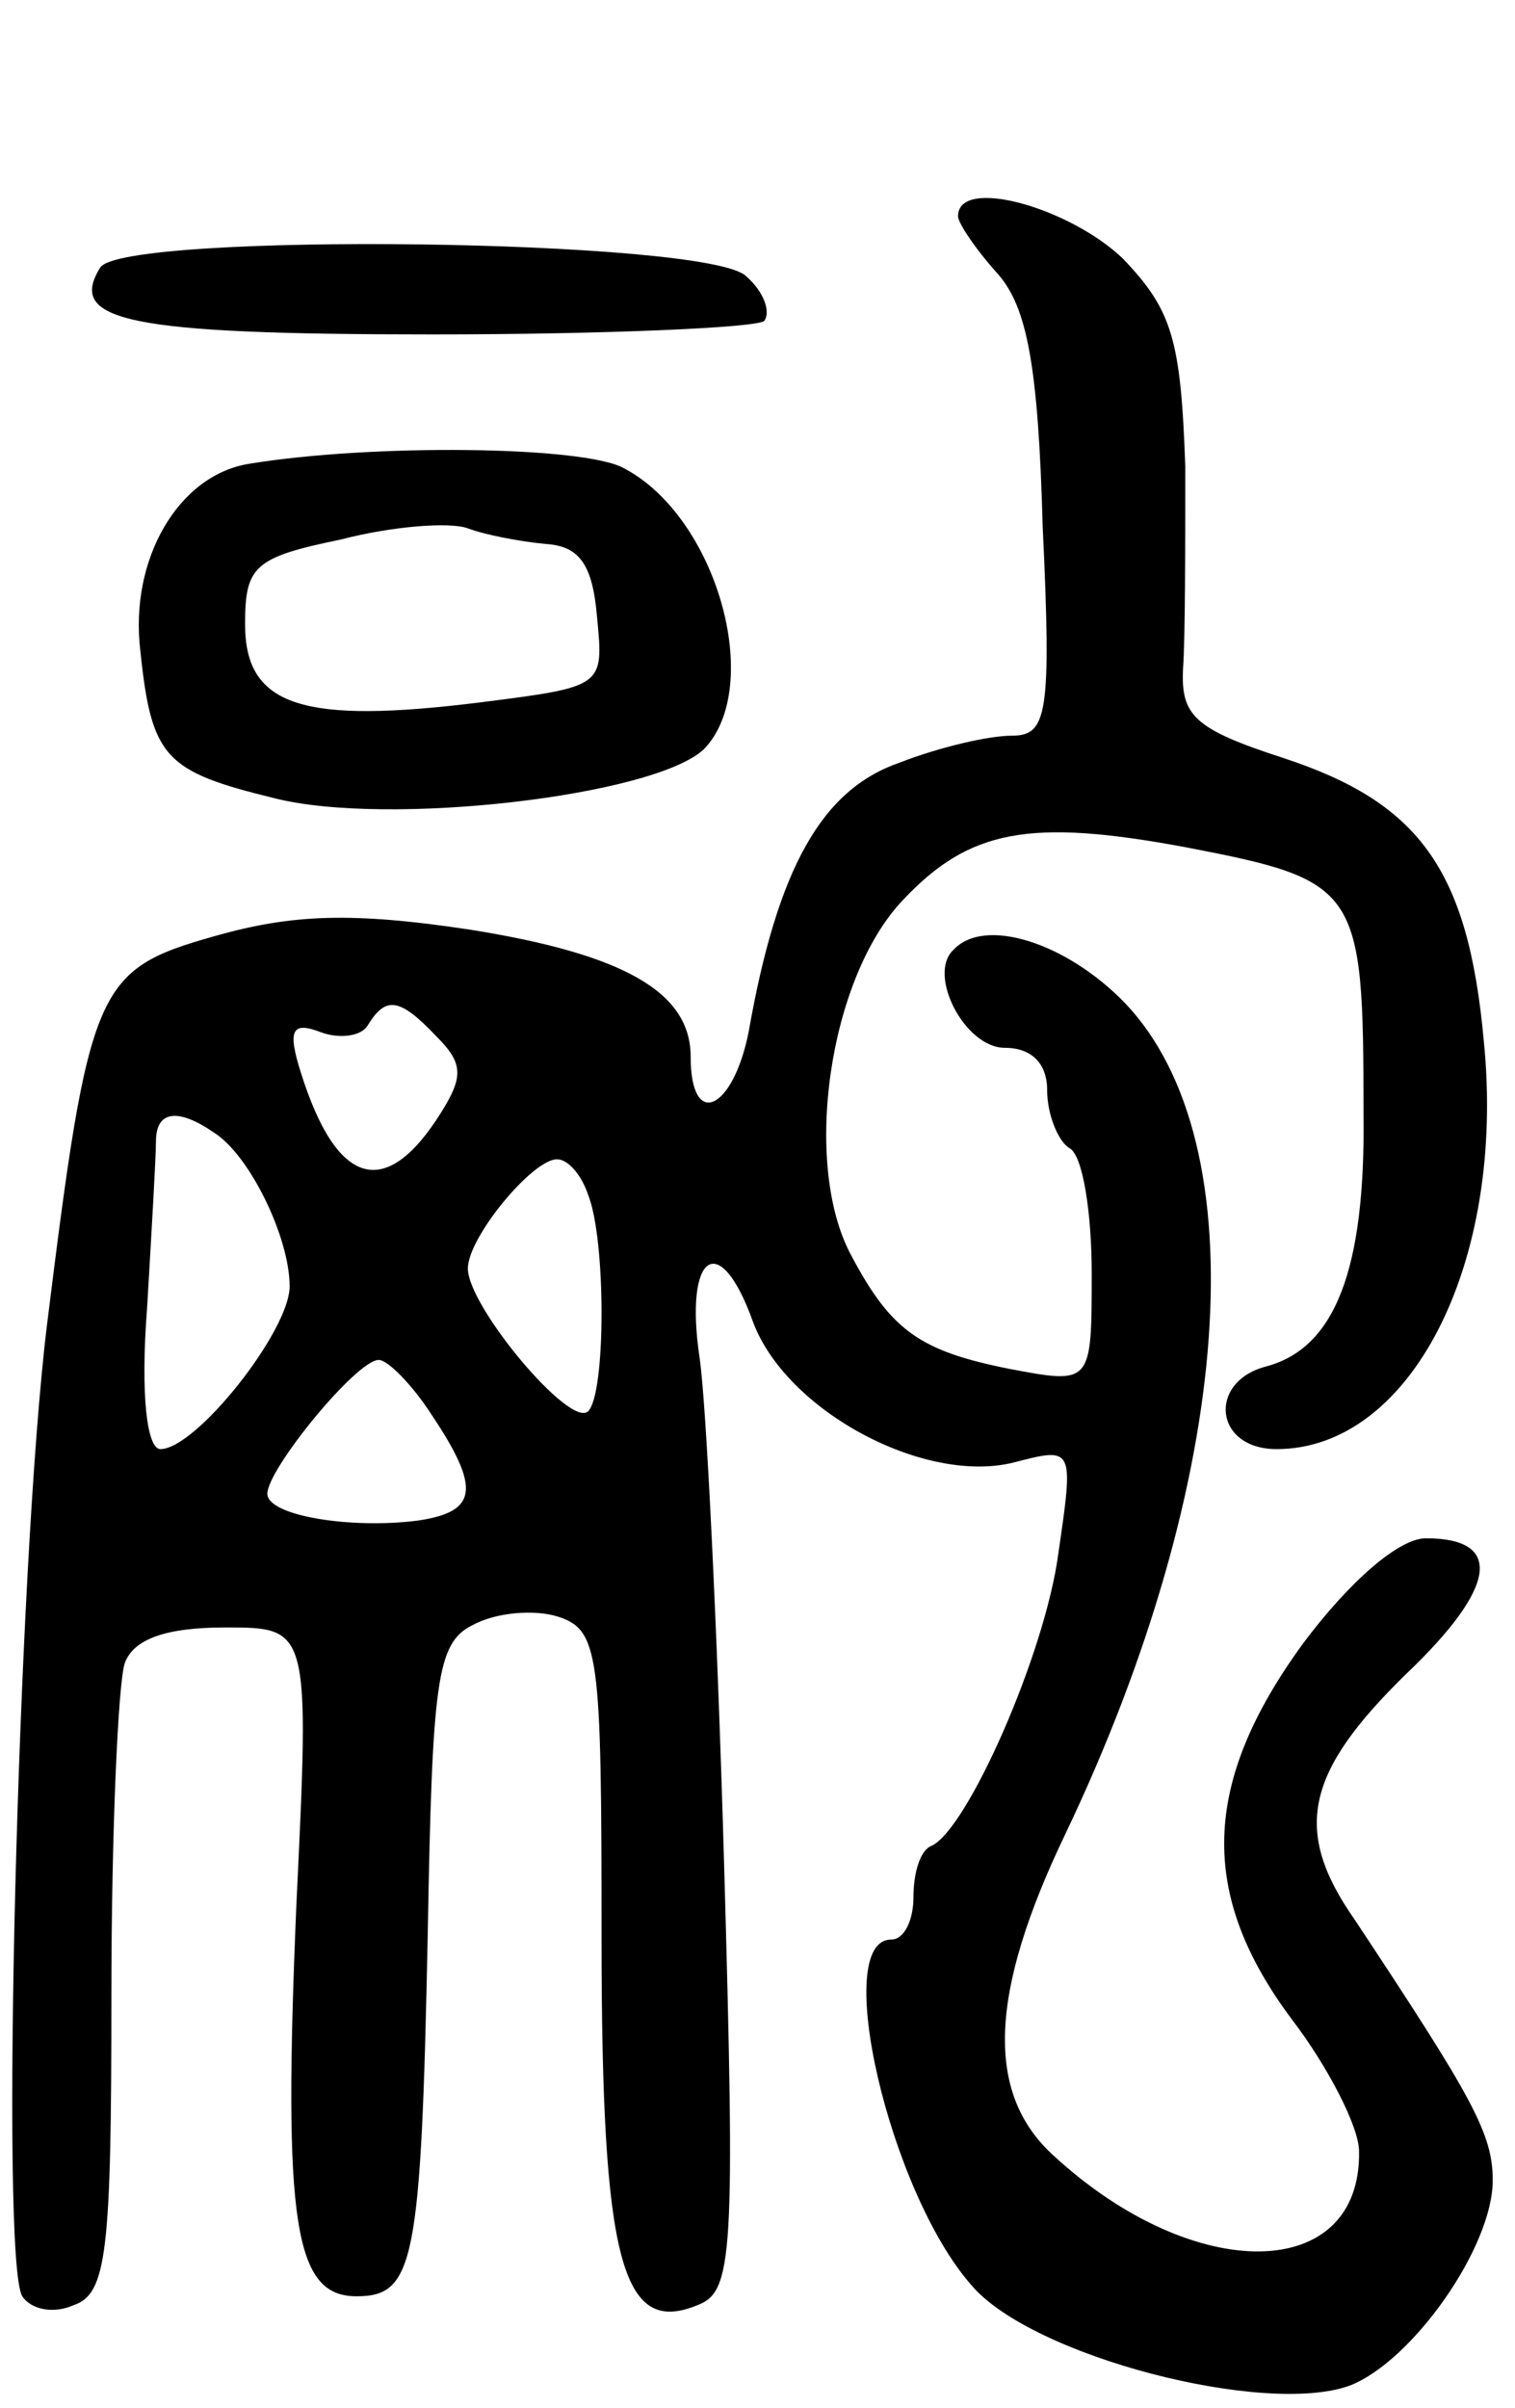 <svg version="1.0" xmlns="http://www.w3.org/2000/svg"
 width="68pt" height="108pt" viewBox="0 0 68 108"
 preserveAspectRatio="xMidYMid meet">
<g transform="translate(0,108) scale(0.1,-0.1)"
fill="#000000" stroke="none">
<path d="M430 983 c0 -3 8 -15 18 -26 13 -15 18 -41 20 -113 4 -85 2 -94 -14
-94 -10 0 -32 -5 -50 -12 -35 -12 -55 -47 -68 -121 -7 -35 -26 -44 -26 -11 0
29 -30 46 -99 57 -53 8 -80 7 -115 -3 -53 -15 -56 -22 -75 -175 -13 -107 -21
-419 -11 -435 4 -6 14 -8 23 -4 15 5 17 24 17 139 0 73 3 140 6 149 4 11 19
16 45 16 38 0 38 0 32 -125 -6 -142 -1 -175 27 -175 26 0 29 15 32 163 2 113
4 130 20 138 11 6 28 7 38 4 19 -6 20 -16 20 -144 0 -145 9 -179 43 -165 16 6
17 22 12 198 -3 105 -8 207 -11 227 -7 47 9 58 24 16 15 -40 77 -73 117 -63
27 7 27 7 20 -41 -6 -45 -41 -124 -57 -131 -5 -2 -8 -12 -8 -23 0 -10 -4 -19
-10 -19 -27 0 -1 -113 36 -155 27 -32 132 -59 170 -45 28 11 64 62 64 92 0 21
-9 37 -62 117 -28 40 -22 66 23 110 41 39 44 61 9 61 -12 0 -34 -19 -55 -47
-46 -63 -47 -113 -5 -169 16 -21 30 -48 30 -59 1 -59 -74 -60 -137 -2 -31 28
-29 73 5 144 76 159 87 310 27 373 -26 27 -63 39 -77 24 -12 -11 5 -44 23 -44
12 0 19 -7 19 -19 0 -11 5 -23 10 -26 6 -3 10 -29 10 -56 0 -50 0 -50 -37 -43
-40 8 -53 17 -71 51 -22 41 -10 124 23 159 30 32 57 37 127 24 78 -15 80 -18
80 -119 1 -71 -13 -106 -44 -114 -26 -7 -23 -37 5 -37 60 0 103 83 93 183 -7
77 -29 107 -90 127 -40 13 -46 19 -45 40 1 14 1 55 1 91 -2 57 -6 70 -28 93
-24 23 -74 37 -74 19z m-234 -368 c12 -12 12 -18 2 -34 -25 -40 -47 -33 -63
18 -6 19 -4 23 9 18 8 -3 18 -2 21 3 8 13 14 13 31 -5z m-100 -43 c16 -10 34
-47 34 -69 0 -20 -42 -73 -58 -73 -6 0 -9 24 -6 63 2 34 4 68 4 75 0 14 10 15
26 4z m168 -28 c8 -20 8 -89 0 -97 -8 -8 -54 47 -54 64 0 14 29 49 40 49 5 0
11 -7 14 -16z m-70 -99 c22 -33 20 -43 -6 -47 -30 -4 -68 2 -68 12 0 11 40 60
50 60 4 0 15 -11 24 -25z"/>
<path d="M45 960 c-15 -24 12 -30 149 -30 78 0 145 3 149 6 3 4 0 13 -8 20
-16 17 -280 20 -290 4z"/>
<path d="M112 872 c-32 -5 -54 -43 -49 -84 5 -48 11 -54 60 -66 51 -13 171 1
193 22 27 28 6 104 -36 126 -18 10 -113 11 -168 2z m133 -36 c15 -1 21 -9 23
-33 3 -31 3 -31 -52 -38 -80 -10 -106 -2 -106 35 0 26 4 30 43 38 23 6 49 8
57 5 8 -3 24 -6 35 -7z"/>
</g>
</svg>
